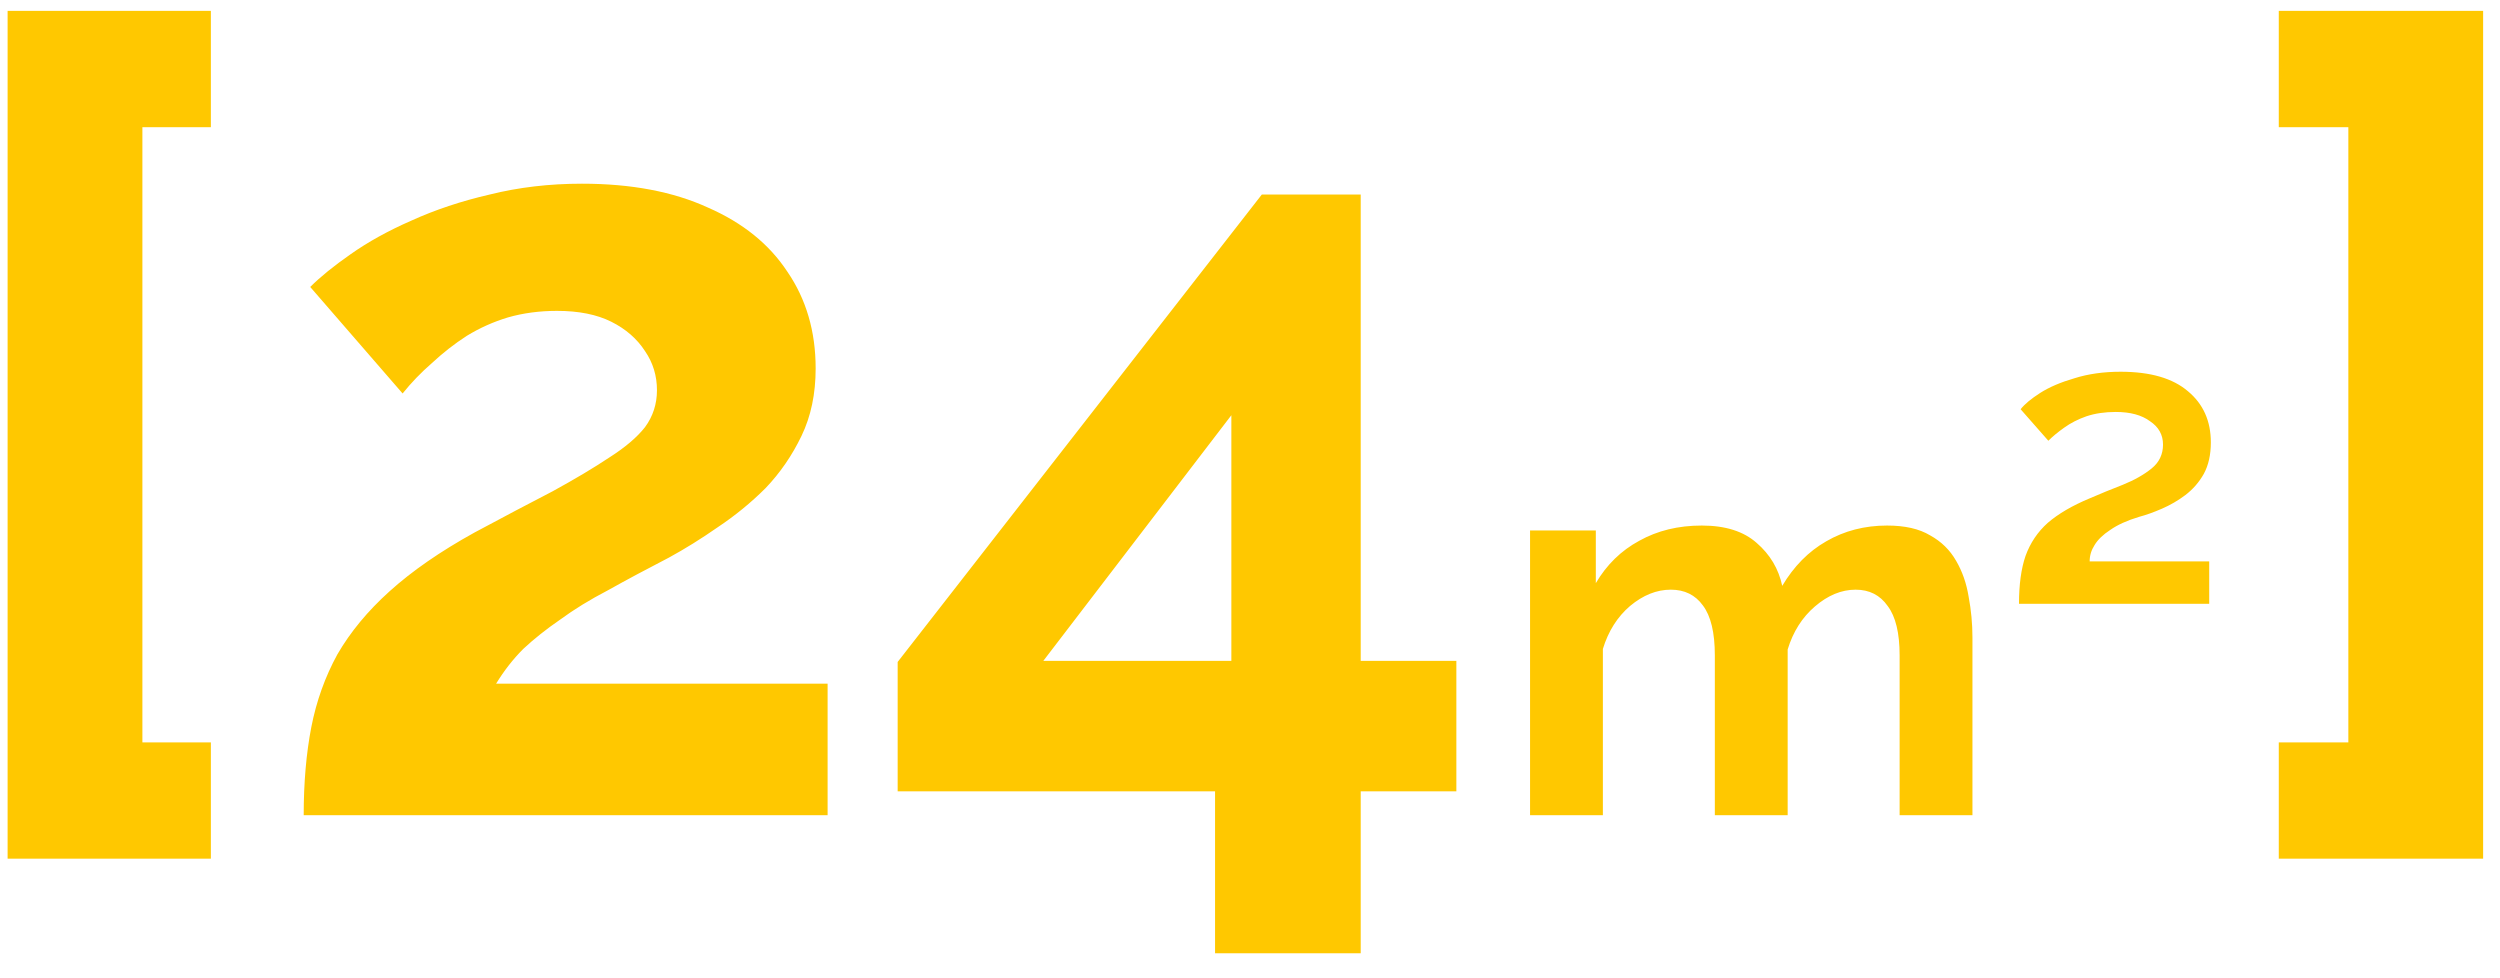 <svg width="92" height="36" viewBox="0 0 92 36" fill="none" xmlns="http://www.w3.org/2000/svg">
<path d="M0.28 31.6L0.28 0.4L7.76 0.4V4.68H5.24L5.24 27.32H7.76L7.76 31.6H0.28ZM11.176 30C11.176 28.8 11.27 27.72 11.456 26.76C11.643 25.8 11.963 24.907 12.416 24.08C12.896 23.253 13.536 22.48 14.336 21.76C15.163 21.013 16.203 20.293 17.456 19.6C18.55 19.013 19.51 18.507 20.336 18.08C21.163 17.627 21.856 17.213 22.416 16.84C23.003 16.467 23.443 16.093 23.736 15.72C24.03 15.32 24.176 14.867 24.176 14.36C24.176 13.827 24.03 13.347 23.736 12.92C23.443 12.467 23.03 12.107 22.496 11.84C21.963 11.573 21.296 11.44 20.496 11.44C19.856 11.44 19.256 11.52 18.696 11.68C18.163 11.84 17.656 12.067 17.176 12.36C16.723 12.653 16.296 12.987 15.896 13.36C15.496 13.707 15.136 14.08 14.816 14.48L11.416 10.56C11.79 10.187 12.283 9.787 12.896 9.36C13.536 8.907 14.283 8.493 15.136 8.12C16.016 7.72 16.976 7.4 18.016 7.16C19.083 6.893 20.216 6.76 21.416 6.76C23.23 6.76 24.776 7.053 26.056 7.64C27.336 8.2 28.31 8.987 28.976 10C29.67 11.013 30.016 12.2 30.016 13.56C30.016 14.493 29.843 15.32 29.496 16.04C29.15 16.76 28.71 17.4 28.176 17.96C27.643 18.493 27.056 18.973 26.416 19.4C25.803 19.827 25.203 20.2 24.616 20.52C23.79 20.947 23.043 21.347 22.376 21.72C21.71 22.067 21.123 22.427 20.616 22.8C20.11 23.147 19.656 23.507 19.256 23.88C18.883 24.253 18.55 24.68 18.256 25.16L30.456 25.16V30L11.176 30ZM44.714 35.08V29.12H33.034V24.36L46.434 7.16L50.074 7.16L50.074 24.32H53.594V29.12H50.074V35.08H44.714ZM38.394 24.32H45.314V15.28L38.394 24.32ZM72.586 30H69.906V24.12C69.906 23.293 69.759 22.687 69.466 22.3C69.186 21.9 68.793 21.7 68.286 21.7C67.766 21.7 67.266 21.907 66.786 22.32C66.319 22.72 65.986 23.247 65.786 23.9V30L63.106 30V24.12C63.106 23.28 62.959 22.667 62.666 22.28C62.386 21.893 61.993 21.7 61.486 21.7C60.966 21.7 60.466 21.9 59.986 22.3C59.519 22.7 59.186 23.227 58.986 23.88V30H56.306V19.52H58.726V21.46C59.126 20.78 59.659 20.26 60.326 19.9C60.993 19.527 61.759 19.34 62.626 19.34C63.493 19.34 64.166 19.553 64.646 19.98C65.139 20.407 65.453 20.933 65.586 21.56C66.013 20.84 66.553 20.293 67.206 19.92C67.873 19.533 68.619 19.34 69.446 19.34C70.099 19.34 70.626 19.46 71.026 19.7C71.439 19.927 71.759 20.24 71.986 20.64C72.213 21.027 72.366 21.467 72.446 21.96C72.539 22.453 72.586 22.953 72.586 23.46V30ZM74.299 22.22C74.299 21.513 74.379 20.927 74.539 20.46C74.713 19.98 74.986 19.573 75.359 19.24C75.746 18.907 76.259 18.607 76.899 18.34C77.299 18.167 77.706 18 78.119 17.84C78.546 17.667 78.899 17.467 79.179 17.24C79.459 17.013 79.599 16.72 79.599 16.36C79.599 16 79.439 15.713 79.119 15.5C78.813 15.273 78.393 15.16 77.859 15.16C77.459 15.16 77.099 15.213 76.779 15.32C76.473 15.427 76.199 15.567 75.959 15.74C75.733 15.9 75.539 16.06 75.379 16.22L74.359 15.06C74.506 14.873 74.746 14.673 75.079 14.46C75.413 14.247 75.833 14.067 76.339 13.92C76.846 13.76 77.413 13.68 78.039 13.68C79.133 13.68 79.959 13.92 80.519 14.4C81.079 14.867 81.359 15.493 81.359 16.28C81.359 16.733 81.273 17.12 81.099 17.44C80.926 17.747 80.699 18.007 80.419 18.22C80.153 18.42 79.866 18.587 79.559 18.72C79.253 18.853 78.973 18.953 78.719 19.02C78.279 19.153 77.926 19.313 77.659 19.5C77.393 19.673 77.199 19.86 77.079 20.06C76.959 20.247 76.899 20.447 76.899 20.66H81.299V22.22L74.299 22.22ZM83.859 31.6V27.32H86.419V4.68H83.859V0.4L91.379 0.4V31.6H83.859Z" fill="#FFC800"/>
</svg>
